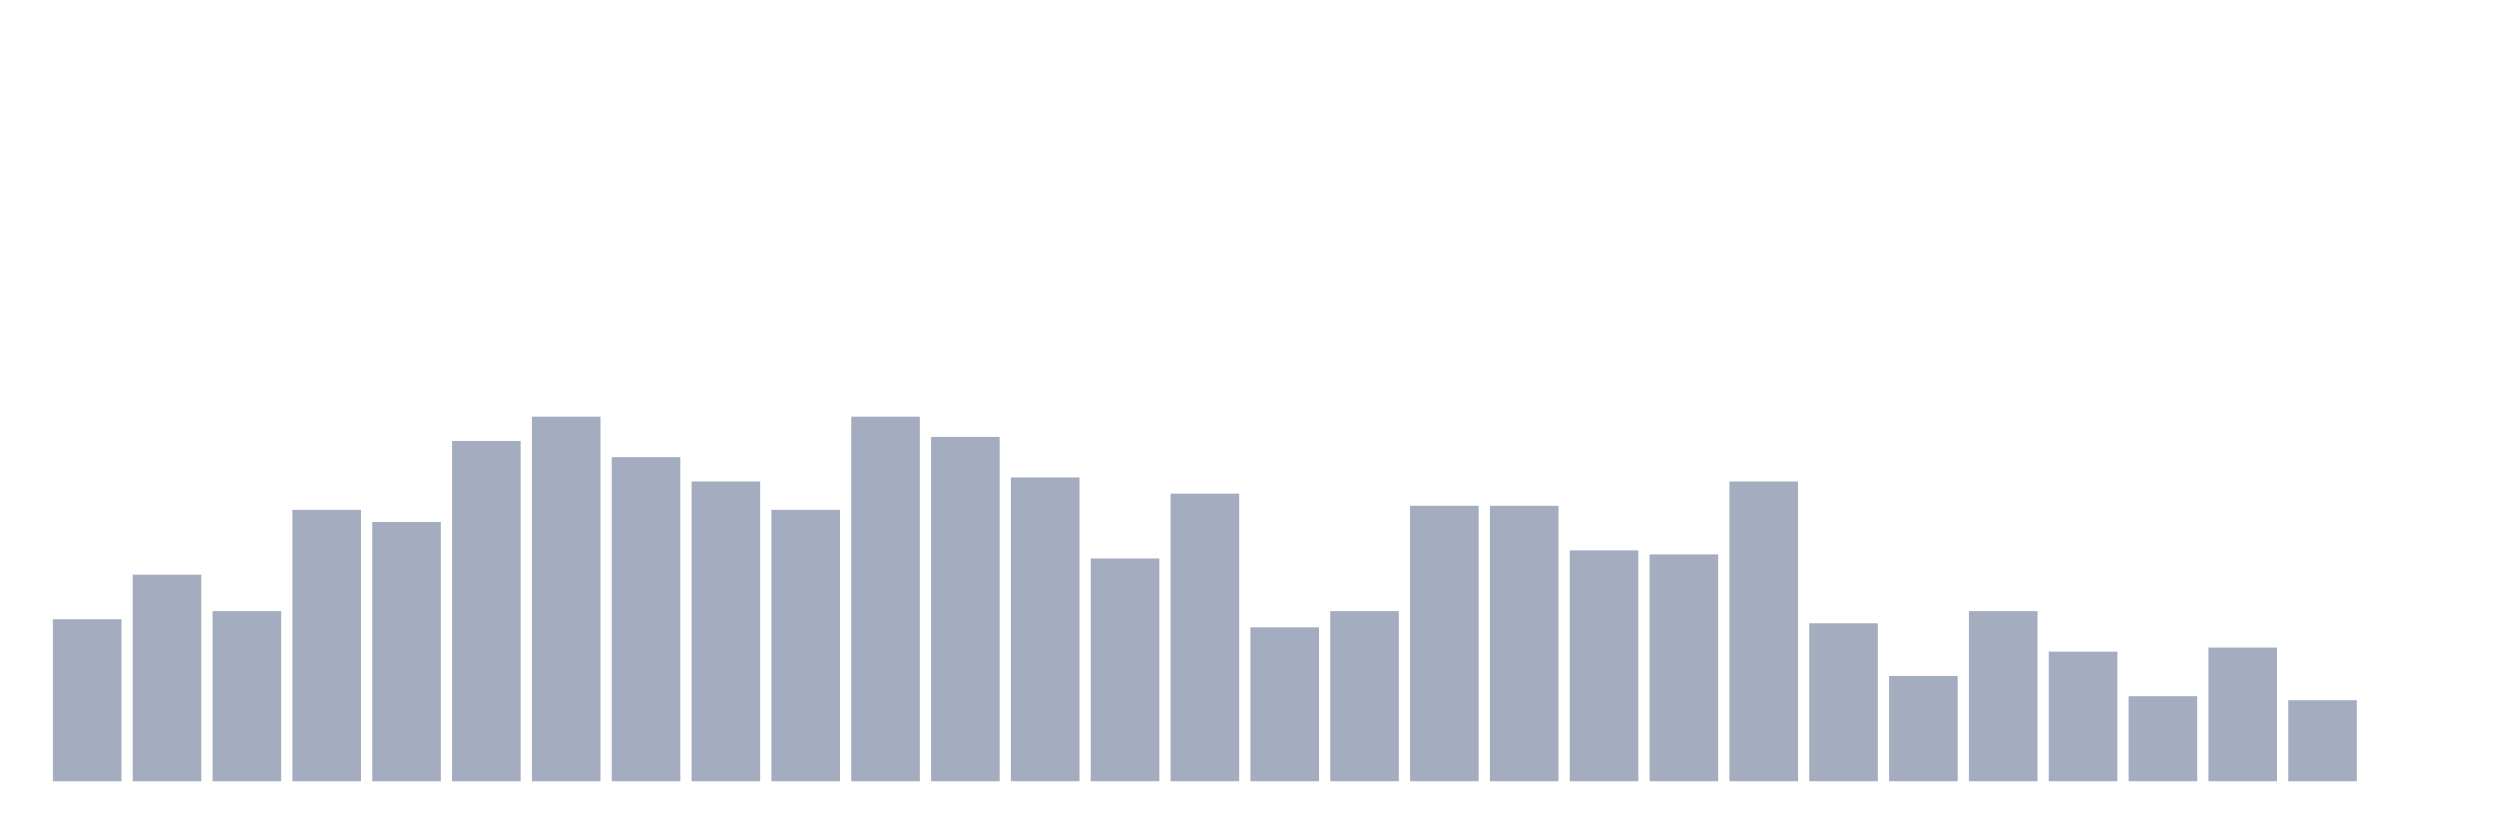 <svg xmlns="http://www.w3.org/2000/svg" viewBox="0 0 480 160"><g transform="translate(10,10)"><rect class="bar" x="0.153" width="13.175" y="108.889" height="31.111" fill="rgb(164,173,192)"></rect><rect class="bar" x="15.482" width="13.175" y="100.333" height="39.667" fill="rgb(164,173,192)"></rect><rect class="bar" x="30.81" width="13.175" y="107.333" height="32.667" fill="rgb(164,173,192)"></rect><rect class="bar" x="46.138" width="13.175" y="87.889" height="52.111" fill="rgb(164,173,192)"></rect><rect class="bar" x="61.466" width="13.175" y="90.222" height="49.778" fill="rgb(164,173,192)"></rect><rect class="bar" x="76.794" width="13.175" y="74.667" height="65.333" fill="rgb(164,173,192)"></rect><rect class="bar" x="92.123" width="13.175" y="70" height="70" fill="rgb(164,173,192)"></rect><rect class="bar" x="107.451" width="13.175" y="77.778" height="62.222" fill="rgb(164,173,192)"></rect><rect class="bar" x="122.779" width="13.175" y="82.444" height="57.556" fill="rgb(164,173,192)"></rect><rect class="bar" x="138.107" width="13.175" y="87.889" height="52.111" fill="rgb(164,173,192)"></rect><rect class="bar" x="153.436" width="13.175" y="70" height="70" fill="rgb(164,173,192)"></rect><rect class="bar" x="168.764" width="13.175" y="73.889" height="66.111" fill="rgb(164,173,192)"></rect><rect class="bar" x="184.092" width="13.175" y="81.667" height="58.333" fill="rgb(164,173,192)"></rect><rect class="bar" x="199.42" width="13.175" y="97.222" height="42.778" fill="rgb(164,173,192)"></rect><rect class="bar" x="214.748" width="13.175" y="84.778" height="55.222" fill="rgb(164,173,192)"></rect><rect class="bar" x="230.077" width="13.175" y="110.444" height="29.556" fill="rgb(164,173,192)"></rect><rect class="bar" x="245.405" width="13.175" y="107.333" height="32.667" fill="rgb(164,173,192)"></rect><rect class="bar" x="260.733" width="13.175" y="87.111" height="52.889" fill="rgb(164,173,192)"></rect><rect class="bar" x="276.061" width="13.175" y="87.111" height="52.889" fill="rgb(164,173,192)"></rect><rect class="bar" x="291.39" width="13.175" y="95.667" height="44.333" fill="rgb(164,173,192)"></rect><rect class="bar" x="306.718" width="13.175" y="96.444" height="43.556" fill="rgb(164,173,192)"></rect><rect class="bar" x="322.046" width="13.175" y="82.444" height="57.556" fill="rgb(164,173,192)"></rect><rect class="bar" x="337.374" width="13.175" y="109.667" height="30.333" fill="rgb(164,173,192)"></rect><rect class="bar" x="352.702" width="13.175" y="119.778" height="20.222" fill="rgb(164,173,192)"></rect><rect class="bar" x="368.031" width="13.175" y="107.333" height="32.667" fill="rgb(164,173,192)"></rect><rect class="bar" x="383.359" width="13.175" y="115.111" height="24.889" fill="rgb(164,173,192)"></rect><rect class="bar" x="398.687" width="13.175" y="123.667" height="16.333" fill="rgb(164,173,192)"></rect><rect class="bar" x="414.015" width="13.175" y="114.333" height="25.667" fill="rgb(164,173,192)"></rect><rect class="bar" x="429.344" width="13.175" y="124.444" height="15.556" fill="rgb(164,173,192)"></rect><rect class="bar" x="444.672" width="13.175" y="140" height="0" fill="rgb(164,173,192)"></rect></g></svg>